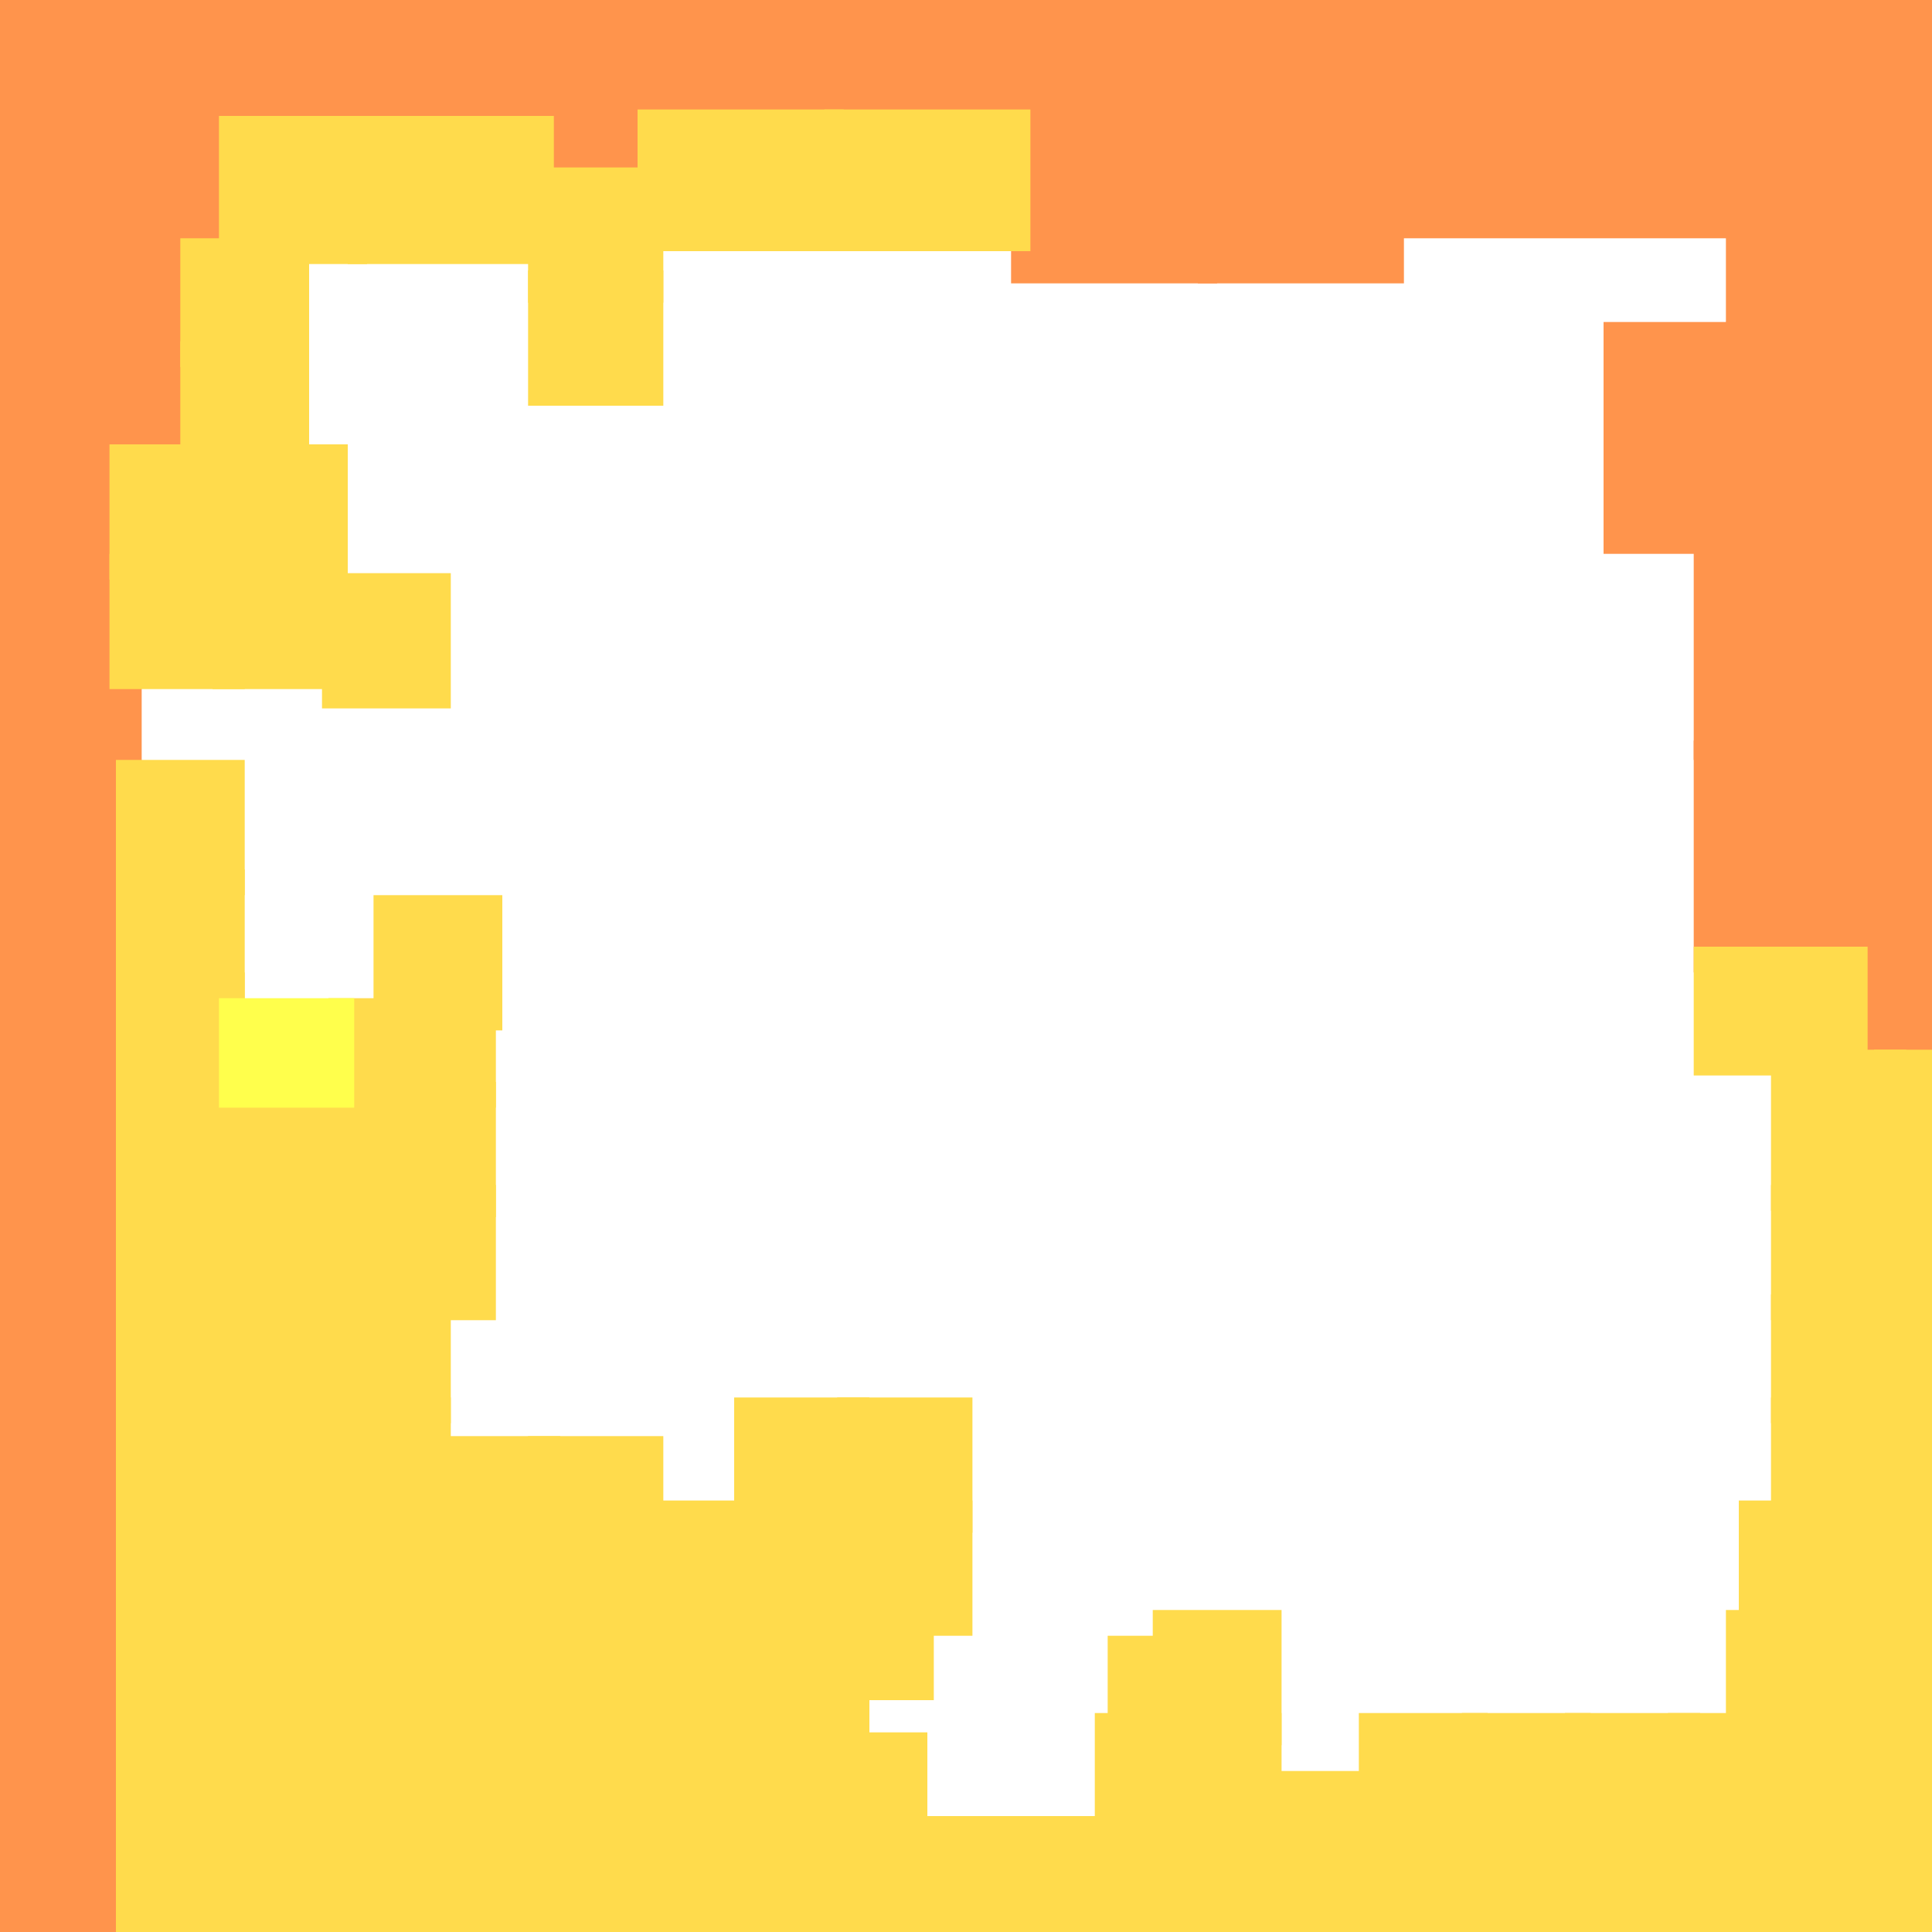 <?xml version="1.0" encoding="utf-8"?>
<svg xmlns="http://www.w3.org/2000/svg" width="300" height="300"
        viewBox="0 0 300 300" class="creatureMap" style="position:absolute;">
    <defs>
        <filter id="blur" x="-30%" y="-30%" width="160%" height="160%">
            <feGaussianBlur stdDeviation="3" />
        </filter>
        <pattern id="pattern-untameable" width="10" height="10" patternTransform="rotate(135)" patternUnits="userSpaceOnUse">
            <rect width="4" height="10" fill="black"></rect>
        </pattern>
        <filter id="groupStroke">
            <feFlood result="outsideColor" flood-color="black"/>
            <feMorphology in="SourceAlpha" operator="dilate" radius="2"/>
            <feComposite result="strokeoutline1" in="outsideColor" operator="in"/>
            <feComposite result="strokeoutline2" in="strokeoutline1" in2="SourceAlpha" operator="out"/>
            <feGaussianBlur in="strokeoutline2" result="strokeblur" stdDeviation="1"/>
        </filter>
        <style>
            .spawningMap-very-common { fill: #0F0; }
            .spawningMap-common { fill: #B2FF00; }
            .spawningMap-uncommon { fill: #FF0; }
            .spawningMap-very-uncommon { fill: #FC0; }
            .spawningMap-rare { fill: #F60; }
            .spawningMap-very-rare { fill: #F00; }
            .spawning-map-point { stroke:black; stroke-width:1; }
        </style>
    </defs>

<g filter="url(#blur)" opacity="0.7">
<g class="spawningMap-very-rare">
<rect x="12" y="287" width="48" height="13" />
<rect x="290" y="72" width="10" height="43" />
<rect x="12" y="1" width="43" height="26" />
<rect x="70" y="1" width="43" height="26" />
<rect x="186" y="0" width="43" height="17" />
<rect x="243" y="0" width="44" height="25" />
<rect x="77" y="287" width="47" height="13" />
<rect x="142" y="287" width="47" height="13" />
</g>
<g class="spawningMap-rare">
<rect x="1" y="26" width="21" height="15" />
<rect x="286" y="33" width="14" height="20" />
<rect x="216" y="17" width="54" height="20" />
<rect x="249" y="50" width="23" height="36" />
<rect x="286" y="146" width="14" height="21" />
<rect x="0" y="26" width="6" height="21" />
<rect x="0" y="42" width="6" height="21" />
<rect x="0" y="59" width="6" height="20" />
<rect x="0" y="75" width="6" height="21" />
<rect x="0" y="91" width="6" height="21" />
<rect x="0" y="107" width="6" height="21" />
<rect x="0" y="124" width="6" height="21" />
<rect x="17" y="37" width="16" height="36" />
<rect x="66" y="299" width="21" height="1" />
<rect x="82" y="299" width="21" height="1" />
<rect x="99" y="299" width="20" height="1" />
<rect x="0" y="299" width="6" height="1" />
<rect x="244" y="299" width="20" height="1" />
<rect x="179" y="0" width="20" height="21" />
<rect x="211" y="299" width="21" height="1" />
<rect x="147" y="0" width="20" height="21" />
<rect x="17" y="10" width="21" height="20" />
<rect x="179" y="0" width="20" height="5" />
<rect x="35" y="9" width="50" height="14" />
<rect x="17" y="26" width="21" height="15" />
<rect x="82" y="0" width="21" height="14" />
<rect x="66" y="0" width="20" height="14" />
<rect x="50" y="0" width="20" height="14" />
<rect x="34" y="0" width="20" height="14" />
<rect x="17" y="0" width="21" height="14" />
<rect x="1" y="0" width="21" height="14" />
<rect x="98" y="0" width="21" height="5" />
<rect x="114" y="0" width="21" height="5" />
<rect x="131" y="0" width="20" height="5" />
<rect x="195" y="0" width="20" height="21" />
<rect x="195" y="0" width="20" height="5" />
<rect x="211" y="0" width="20" height="21" />
<rect x="211" y="0" width="20" height="5" />
<rect x="227" y="0" width="21" height="21" />
<rect x="227" y="0" width="21" height="5" />
<rect x="243" y="0" width="21" height="21" />
<rect x="243" y="0" width="21" height="5" />
<rect x="259" y="0" width="21" height="21" />
<rect x="259" y="0" width="21" height="5" />
<rect x="275" y="0" width="21" height="21" />
<rect x="275" y="0" width="21" height="5" />
<rect x="286" y="82" width="14" height="20" />
<rect x="286" y="98" width="14" height="21" />
<rect x="291" y="0" width="9" height="21" />
<rect x="291" y="0" width="9" height="5" />
<rect x="157" y="17" width="32" height="27" />
<rect x="186" y="17" width="32" height="27" />
<rect x="286" y="17" width="14" height="20" />
<rect x="268" y="17" width="23" height="36" />
<rect x="1" y="10" width="21" height="20" />
<rect x="286" y="49" width="14" height="21" />
<rect x="286" y="114" width="14" height="21" />
<rect x="286" y="130" width="14" height="21" />
<rect x="268" y="50" width="23" height="36" />
<rect x="263" y="83" width="27" height="35" />
<rect x="263" y="115" width="27" height="36" />
<rect x="1" y="37" width="21" height="20" />
<rect x="1" y="53" width="21" height="21" />
<rect x="1" y="69" width="21" height="21" />
<rect x="1" y="86" width="21" height="21" />
<rect x="1" y="102" width="21" height="21" />
<rect x="1" y="118" width="21" height="21" />
<rect x="1" y="135" width="21" height="21" />
<rect x="1" y="151" width="21" height="21" />
<rect x="286" y="66" width="14" height="20" />
<rect x="115" y="299" width="20" height="1" />
<rect x="131" y="299" width="20" height="1" />
<rect x="82" y="10" width="21" height="21" />
<rect x="1" y="168" width="21" height="20" />
<rect x="98" y="0" width="21" height="21" />
<rect x="147" y="299" width="20" height="1" />
<rect x="1" y="184" width="21" height="21" />
<rect x="163" y="299" width="21" height="1" />
<rect x="114" y="0" width="21" height="21" />
<rect x="179" y="299" width="21" height="1" />
<rect x="131" y="0" width="20" height="21" />
<rect x="195" y="299" width="21" height="1" />
<rect x="227" y="299" width="21" height="1" />
<rect x="1" y="233" width="21" height="21" />
<rect x="1" y="250" width="21" height="21" />
<rect x="147" y="0" width="20" height="5" />
<rect x="1" y="266" width="21" height="21" />
<rect x="1" y="282" width="21" height="18" />
<rect x="1" y="299" width="21" height="1" />
<rect x="17" y="299" width="21" height="1" />
<rect x="34" y="299" width="20" height="1" />
<rect x="50" y="299" width="20" height="1" />
<rect x="0" y="189" width="6" height="21" />
<rect x="0" y="140" width="6" height="21" />
<rect x="0" y="157" width="6" height="20" />
<rect x="0" y="173" width="6" height="21" />
<rect x="163" y="0" width="20" height="21" />
<rect x="0" y="10" width="6" height="20" />
<rect x="0" y="0" width="6" height="14" />
<rect x="1" y="200" width="21" height="21" />
<rect x="1" y="217" width="21" height="21" />
<rect x="0" y="200" width="6" height="21" />
<rect x="163" y="0" width="20" height="5" />
<rect x="0" y="217" width="6" height="21" />
<rect x="0" y="233" width="6" height="21" />
<rect x="0" y="250" width="6" height="21" />
<rect x="0" y="266" width="6" height="21" />
<rect x="0" y="283" width="6" height="17" />
</g>
<g class="spawningMap-very-uncommon">
<rect x="34" y="18" width="23" height="23" />
<rect x="263" y="147" width="27" height="20" />
<rect x="33" y="69" width="21" height="21" />
<rect x="50" y="89" width="20" height="21" />
<rect x="58" y="139" width="20" height="21" />
<rect x="34" y="168" width="20" height="21" />
<rect x="34" y="184" width="20" height="21" />
<rect x="34" y="200" width="20" height="21" />
<rect x="34" y="217" width="20" height="21" />
<rect x="34" y="233" width="20" height="21" />
<rect x="34" y="250" width="20" height="21" />
<rect x="98" y="233" width="21" height="21" />
<rect x="98" y="250" width="21" height="21" />
<rect x="34" y="266" width="20" height="21" />
<rect x="34" y="282" width="20" height="18" />
<rect x="130" y="233" width="21" height="21" />
<rect x="130" y="217" width="21" height="21" />
<rect x="179" y="250" width="20" height="21" />
<rect x="291" y="282" width="9" height="18" />
<rect x="291" y="299" width="9" height="1" />
<rect x="275" y="163" width="21" height="25" />
<rect x="291" y="163" width="9" height="25" />
<rect x="18" y="118" width="20" height="21" />
<rect x="18" y="135" width="20" height="21" />
<rect x="18" y="151" width="20" height="21" />
<rect x="51" y="155" width="26" height="17" />
<rect x="114" y="217" width="21" height="21" />
<rect x="82" y="26" width="21" height="21" />
<rect x="114" y="266" width="21" height="21" />
<rect x="128" y="17" width="32" height="22" />
<rect x="28" y="37" width="20" height="20" />
<rect x="114" y="250" width="21" height="21" />
<rect x="82" y="42" width="21" height="21" />
<rect x="28" y="53" width="20" height="21" />
<rect x="114" y="282" width="21" height="18" />
<rect x="17" y="69" width="21" height="21" />
<rect x="54" y="18" width="32" height="23" />
<rect x="17" y="86" width="21" height="21" />
<rect x="33" y="86" width="21" height="21" />
<rect x="99" y="17" width="32" height="22" />
<rect x="130" y="282" width="21" height="18" />
<rect x="147" y="282" width="20" height="18" />
<rect x="50" y="168" width="27" height="21" />
<rect x="163" y="282" width="20" height="18" />
<rect x="179" y="282" width="20" height="18" />
<rect x="50" y="184" width="27" height="21" />
<rect x="195" y="282" width="20" height="18" />
<rect x="50" y="200" width="20" height="21" />
<rect x="130" y="269" width="14" height="18" />
<rect x="131" y="249" width="14" height="15" />
<rect x="170" y="266" width="12" height="21" />
<rect x="50" y="217" width="20" height="21" />
<rect x="172" y="254" width="12" height="17" />
<rect x="179" y="266" width="20" height="21" />
<rect x="195" y="275" width="20" height="12" />
<rect x="211" y="266" width="20" height="21" />
<rect x="227" y="266" width="20" height="21" />
<rect x="243" y="266" width="21" height="21" />
<rect x="259" y="266" width="21" height="21" />
<rect x="50" y="233" width="20" height="21" />
<rect x="50" y="250" width="20" height="21" />
<rect x="50" y="266" width="20" height="21" />
<rect x="50" y="282" width="20" height="18" />
<rect x="66" y="223" width="21" height="31" />
<rect x="66" y="250" width="21" height="21" />
<rect x="66" y="266" width="21" height="21" />
<rect x="66" y="282" width="21" height="18" />
<rect x="82" y="223" width="21" height="31" />
<rect x="82" y="250" width="21" height="21" />
<rect x="82" y="266" width="21" height="21" />
<rect x="82" y="282" width="21" height="18" />
<rect x="98" y="266" width="21" height="21" />
<rect x="98" y="282" width="21" height="18" />
<rect x="18" y="168" width="20" height="21" />
<rect x="18" y="184" width="20" height="21" />
<rect x="18" y="200" width="20" height="21" />
<rect x="18" y="217" width="20" height="21" />
<rect x="18" y="233" width="20" height="21" />
<rect x="18" y="250" width="20" height="21" />
<rect x="18" y="266" width="20" height="21" />
<rect x="18" y="282" width="20" height="18" />
<rect x="275" y="266" width="21" height="21" />
<rect x="291" y="266" width="9" height="21" />
<rect x="268" y="250" width="28" height="21" />
<rect x="291" y="250" width="9" height="21" />
<rect x="270" y="233" width="26" height="21" />
<rect x="291" y="233" width="9" height="21" />
<rect x="211" y="282" width="20" height="18" />
<rect x="227" y="282" width="20" height="18" />
<rect x="243" y="282" width="21" height="18" />
<rect x="259" y="282" width="21" height="18" />
<rect x="275" y="282" width="21" height="18" />
<rect x="259" y="299" width="21" height="1" />
<rect x="275" y="299" width="21" height="1" />
<rect x="275" y="217" width="21" height="21" />
<rect x="291" y="217" width="9" height="21" />
<rect x="275" y="201" width="21" height="20" />
<rect x="291" y="201" width="9" height="20" />
<rect x="275" y="184" width="21" height="21" />
<rect x="291" y="184" width="9" height="21" />
<rect x="114" y="233" width="21" height="21" />
</g>
<g class="spawningMap-uncommon">
<rect x="34" y="155" width="21" height="17" />
</g>
</g>
</svg>